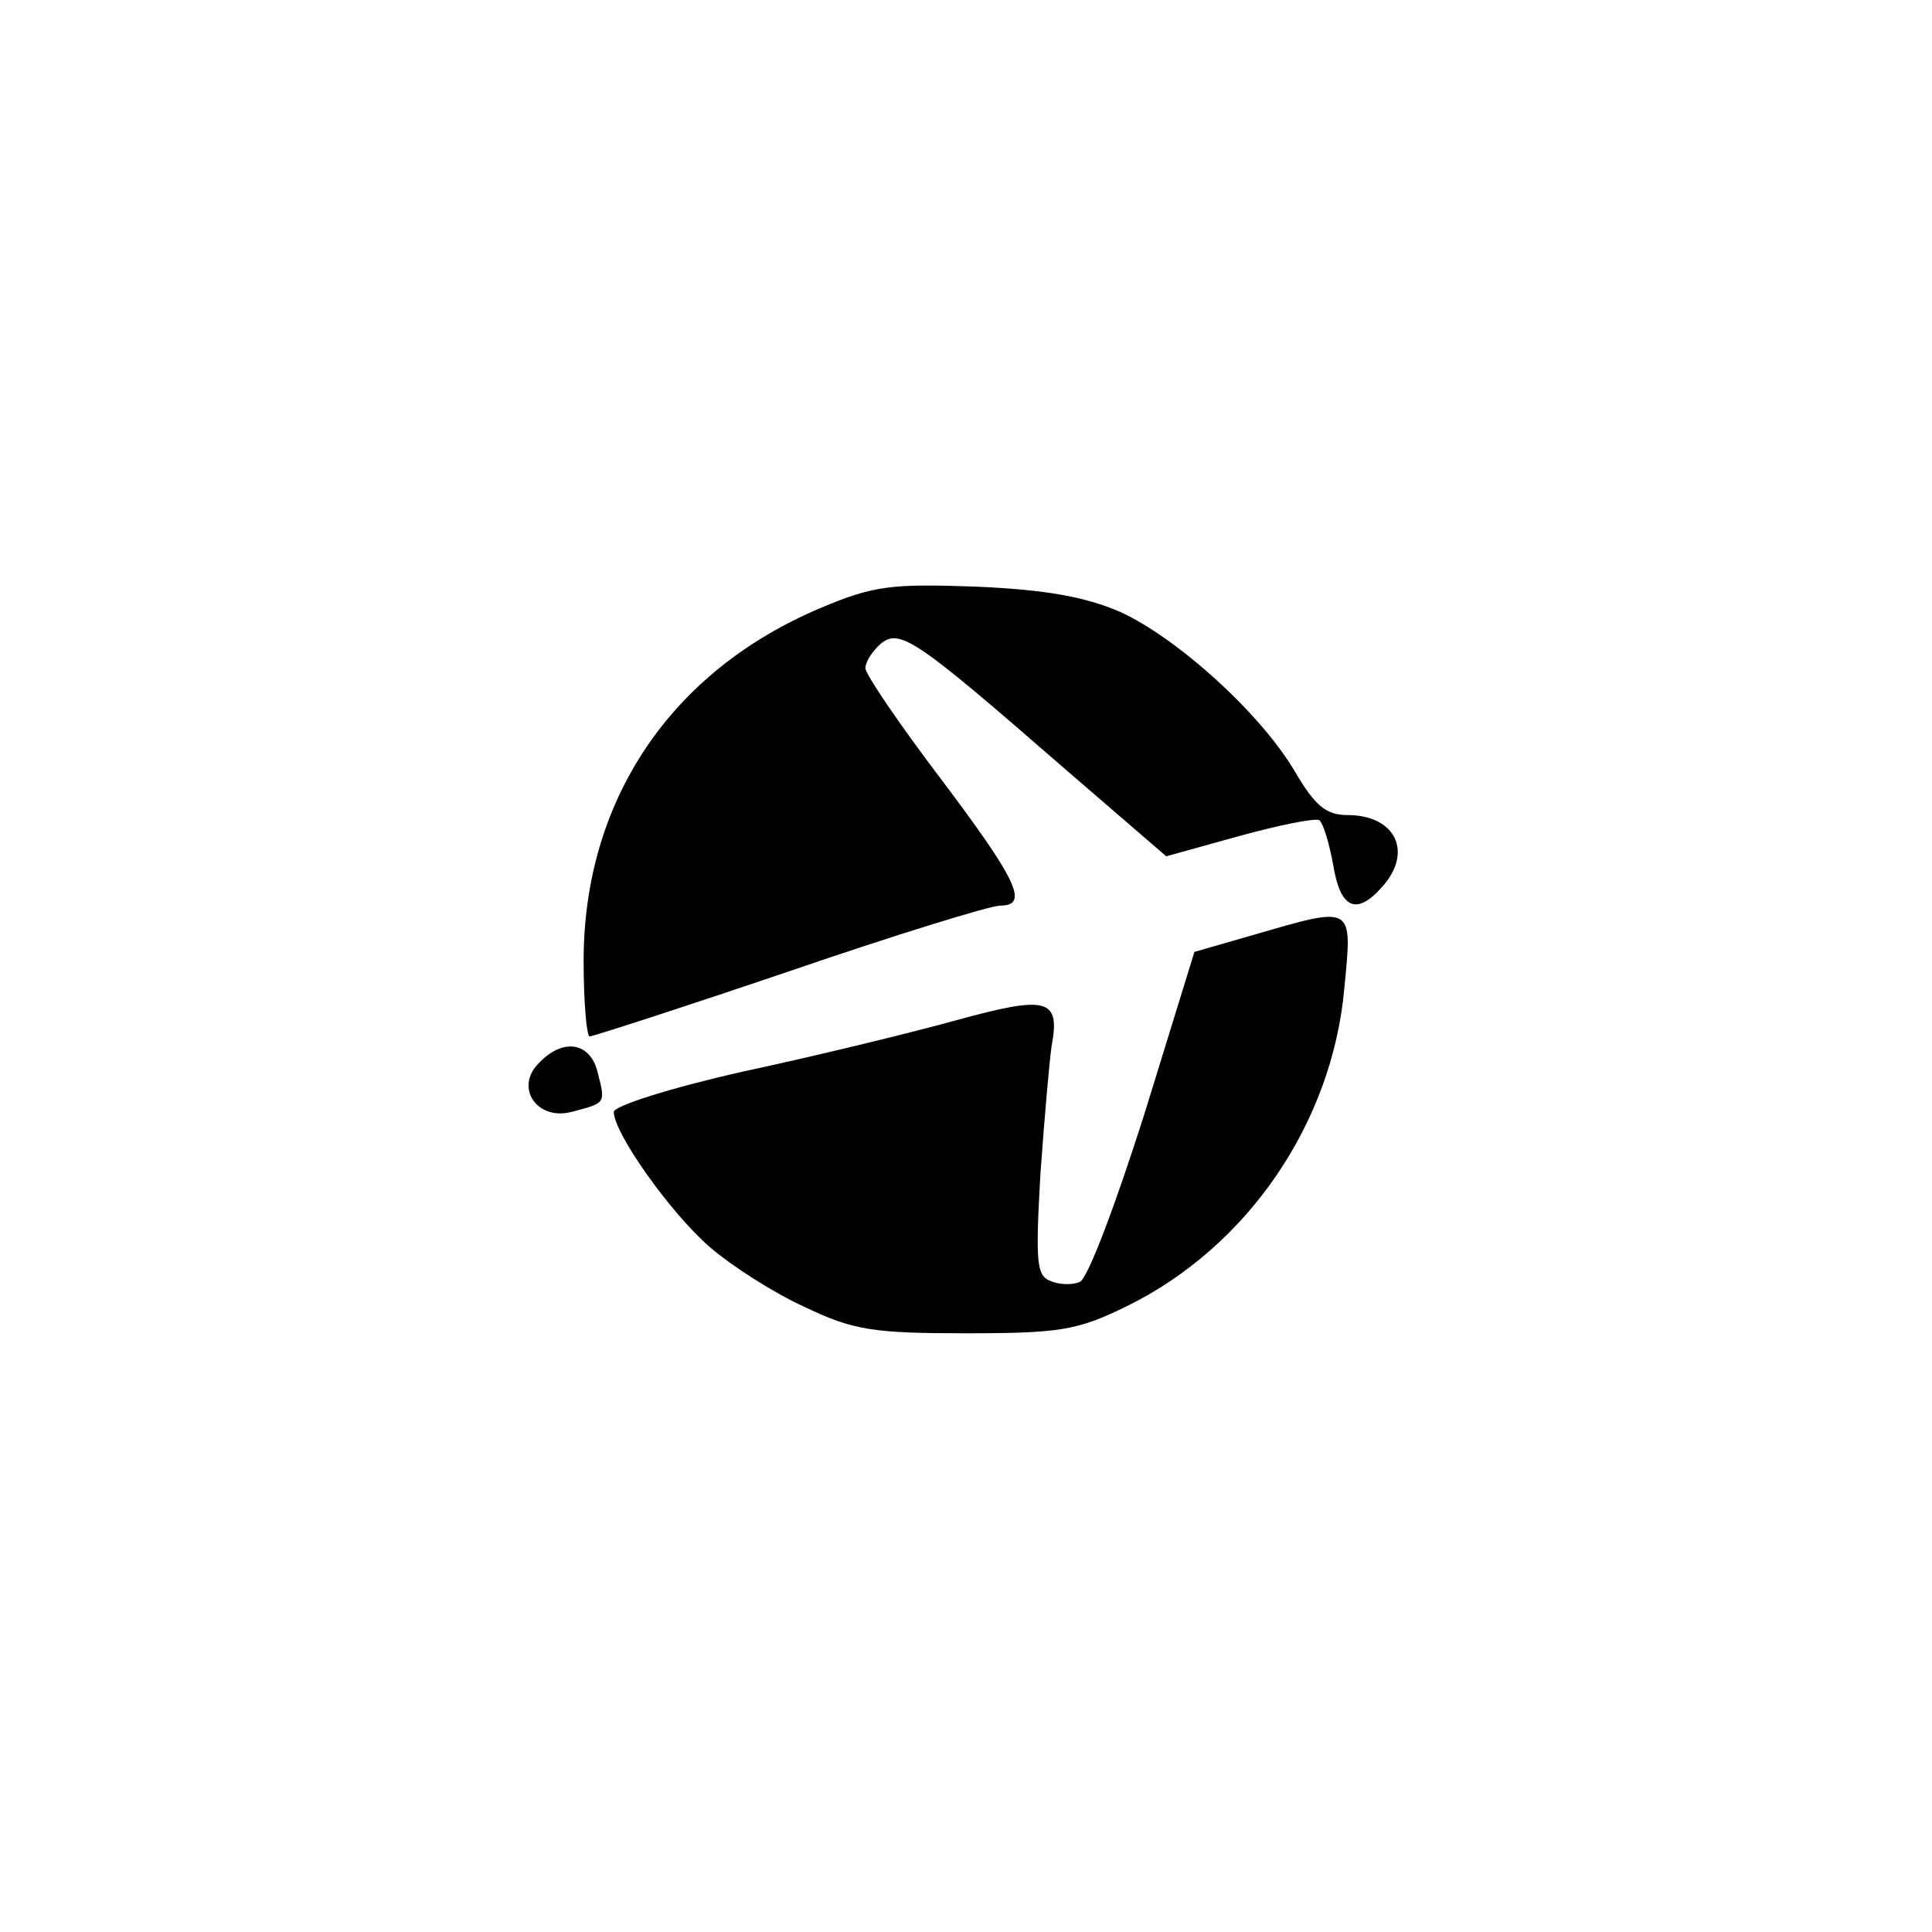<?xml version="1.0" standalone="no"?>
<!DOCTYPE svg PUBLIC "-//W3C//DTD SVG 20010904//EN"
 "http://www.w3.org/TR/2001/REC-SVG-20010904/DTD/svg10.dtd">
<svg version="1.0" xmlns="http://www.w3.org/2000/svg"
 width="192pt" height="192pt" viewBox="0 0 192 192"
 preserveAspectRatio="xMidYMid meet">
<g transform="translate(0,192) scale(0.1,-0.1)"
fill="#000000" stroke="none">
811 c445 -92 729 -532 635 -987 -62 -301 -295 -546 -601 -630 -91 -26 -329
-26 -420 0 -291 80 -516 305 -596 596 -26 91 -26 329 0 420 120 433 542 692
982 601z"/>
<path d="M816 1316 c-150 -63 -236 -192 -236 -351 0 -41 3 -75 6 -75 3 0 93
29 199 65 105 36 199 65 209 65 29 0 17 25 -59 126 -41 54 -75 104 -75 110 0
6 7 17 15 24 19 16 35 5 182 -123 l102 -88 72 20 c40 11 75 18 80 16 4 -3 10
-23 14 -45 7 -43 23 -50 48 -22 32 35 14 72 -34 72 -21 0 -32 9 -52 43 -34 58
-117 133 -174 159 -35 15 -74 22 -143 25 -84 3 -102 1 -154 -21z"/>
<path d="M1246 991 l-59 -17 -50 -162 c-28 -88 -56 -163 -64 -166 -7 -3 -20
-3 -29 1 -14 5 -15 19 -10 107 4 56 9 112 11 126 9 48 -4 51 -95 26 -47 -13
-142 -36 -212 -51 -71 -16 -128 -34 -128 -40 0 -21 56 -100 95 -134 22 -19 64
-46 95 -60 48 -23 68 -26 160 -26 94 0 111 3 160 27 120 59 204 182 216 316 8
83 10 82 -90 53z"/>
<path d="M536 864 c-25 -24 -3 -58 32 -49 34 9 34 8 26 39 -7 30 -34 35 -58
10z"/>
</g>
</svg>
